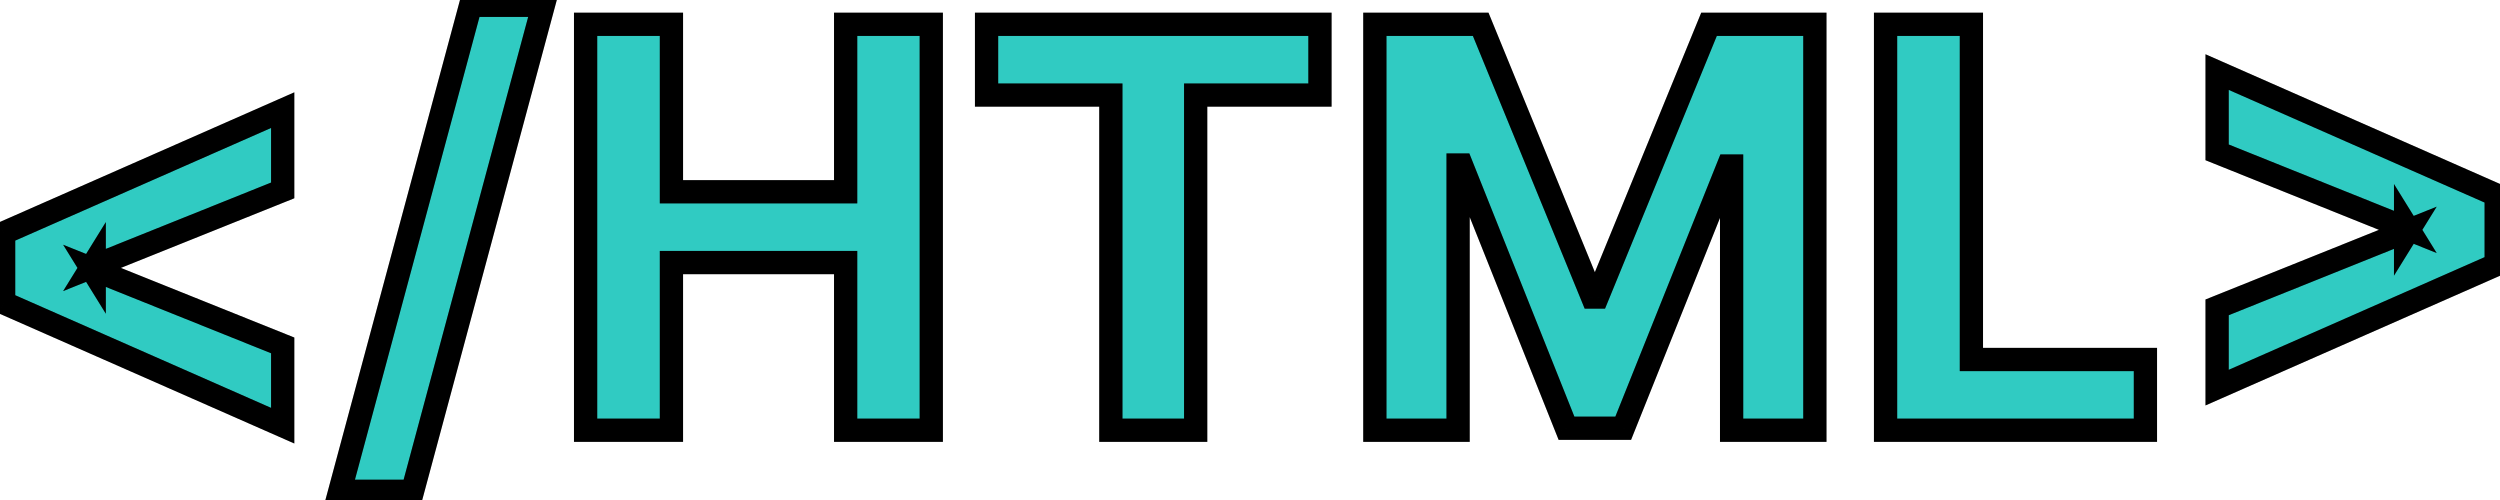 <svg width="215" height="43" viewBox="0 0 215 43" fill="none" xmlns="http://www.w3.org/2000/svg">
<mask id="path-1-outside-1_7065_4" maskUnits="userSpaceOnUse" x="-1" y="-1" width="217" height="45" fill="black">
<rect fill="white" x="-1" y="-1" width="217" height="45"/>
<path d="M0.312 26.04V20.04L24.312 9.472V16.375L7.881 22.972L8.102 22.614V23.466L7.881 23.108L24.312 29.704V36.608L0.312 26.04ZM46.727 0.455L35.477 42.25H29.222L40.472 0.455H46.727ZM50.362 37V2.091H57.743V16.494H72.726V2.091H80.09V37H72.726V22.579H57.743V37H50.362ZM84.845 8.176V2.091H113.516V8.176H102.828V37H95.533V8.176H84.845ZM118.237 2.091H127.339L136.953 25.546H137.362L146.976 2.091H156.078V37H148.919V14.278H148.629L139.595 36.83H134.72L125.686 14.193H125.396V37H118.237V2.091ZM162.159 37V2.091H169.54V30.915H184.506V37H162.159ZM214.672 22.767L190.672 33.335V26.432L207.104 19.835L206.882 20.193V19.341L207.104 19.699L190.672 13.102V6.199L214.672 16.767V22.767Z"/>
</mask>
<path d="M0.312 26.04V20.04L24.312 9.472V16.375L7.881 22.972L8.102 22.614V23.466L7.881 23.108L24.312 29.704V36.608L0.312 26.04ZM46.727 0.455L35.477 42.25H29.222L40.472 0.455H46.727ZM50.362 37V2.091H57.743V16.494H72.726V2.091H80.09V37H72.726V22.579H57.743V37H50.362ZM84.845 8.176V2.091H113.516V8.176H102.828V37H95.533V8.176H84.845ZM118.237 2.091H127.339L136.953 25.546H137.362L146.976 2.091H156.078V37H148.919V14.278H148.629L139.595 36.83H134.72L125.686 14.193H125.396V37H118.237V2.091ZM162.159 37V2.091H169.54V30.915H184.506V37H162.159ZM214.672 22.767L190.672 33.335V26.432L207.104 19.835L206.882 20.193V19.341L207.104 19.699L190.672 13.102V6.199L214.672 16.767V22.767Z" fill="#30CBC2"/>
<path d="M0.312 26.04H-0.688V26.692L-0.091 26.955L0.312 26.04ZM0.312 20.04L-0.091 19.125L-0.688 19.387V20.04H0.312ZM24.312 9.472H25.312V7.939L23.91 8.556L24.312 9.472ZM24.312 16.375L24.685 17.303L25.312 17.051V16.375H24.312ZM7.881 22.972L7.03 22.445L5.428 25.034L8.253 23.9L7.881 22.972ZM8.102 22.614H9.102V19.098L7.252 22.087L8.102 22.614ZM8.102 23.466L7.252 23.992L9.102 26.981V23.466H8.102ZM7.881 23.108L8.253 22.18L5.428 21.046L7.03 23.634L7.881 23.108ZM24.312 29.704H25.312V29.028L24.685 28.776L24.312 29.704ZM24.312 36.608L23.91 37.523L25.312 38.141V36.608H24.312ZM1.312 26.04V20.04H-0.688V26.04H1.312ZM0.716 20.955L24.715 10.387L23.91 8.556L-0.091 19.125L0.716 20.955ZM23.312 9.472V16.375H25.312V9.472H23.312ZM23.94 15.447L7.508 22.044L8.253 23.9L24.685 17.303L23.94 15.447ZM8.731 23.498L8.953 23.14L7.252 22.087L7.03 22.445L8.731 23.498ZM7.102 22.614V23.466H9.102V22.614H7.102ZM8.953 22.94L8.731 22.582L7.03 23.634L7.252 23.992L8.953 22.94ZM7.508 24.036L23.94 30.633L24.685 28.776L8.253 22.18L7.508 24.036ZM23.312 29.704V36.608H25.312V29.704H23.312ZM24.715 35.693L0.716 25.125L-0.091 26.955L23.91 37.523L24.715 35.693ZM46.727 0.455L47.693 0.714L48.032 -0.545H46.727V0.455ZM35.477 42.25V43.25H36.244L36.443 42.51L35.477 42.25ZM29.222 42.25L28.256 41.99L27.917 43.25H29.222V42.25ZM40.472 0.455V-0.545H39.705L39.506 0.195L40.472 0.455ZM45.762 0.195L34.512 41.99L36.443 42.51L47.693 0.714L45.762 0.195ZM35.477 41.25H29.222V43.25H35.477V41.25ZM30.187 42.51L41.437 0.714L39.506 0.195L28.256 41.99L30.187 42.51ZM40.472 1.455H46.727V-0.545H40.472V1.455ZM50.362 37H49.362V38H50.362V37ZM50.362 2.091V1.091H49.362V2.091H50.362ZM57.743 2.091H58.743V1.091H57.743V2.091ZM57.743 16.494H56.743V17.494H57.743V16.494ZM72.726 16.494V17.494H73.726V16.494H72.726ZM72.726 2.091V1.091H71.726V2.091H72.726ZM80.09 2.091H81.09V1.091H80.09V2.091ZM80.09 37V38H81.09V37H80.09ZM72.726 37H71.726V38H72.726V37ZM72.726 22.579H73.726V21.579H72.726V22.579ZM57.743 22.579V21.579H56.743V22.579H57.743ZM57.743 37V38H58.743V37H57.743ZM51.362 37V2.091H49.362V37H51.362ZM50.362 3.091H57.743V1.091H50.362V3.091ZM56.743 2.091V16.494H58.743V2.091H56.743ZM57.743 17.494H72.726V15.494H57.743V17.494ZM73.726 16.494V2.091H71.726V16.494H73.726ZM72.726 3.091H80.09V1.091H72.726V3.091ZM79.09 2.091V37H81.09V2.091H79.09ZM80.09 36H72.726V38H80.09V36ZM73.726 37V22.579H71.726V37H73.726ZM72.726 21.579H57.743V23.579H72.726V21.579ZM56.743 22.579V37H58.743V22.579H56.743ZM57.743 36H50.362V38H57.743V36ZM84.845 8.176H83.845V9.176H84.845V8.176ZM84.845 2.091V1.091H83.845V2.091H84.845ZM113.516 2.091H114.516V1.091H113.516V2.091ZM113.516 8.176V9.176H114.516V8.176H113.516ZM102.828 8.176V7.176H101.828V8.176H102.828ZM102.828 37V38H103.828V37H102.828ZM95.533 37H94.533V38H95.533V37ZM95.533 8.176H96.533V7.176H95.533V8.176ZM85.845 8.176V2.091H83.845V8.176H85.845ZM84.845 3.091H113.516V1.091H84.845V3.091ZM112.516 2.091V8.176H114.516V2.091H112.516ZM113.516 7.176H102.828V9.176H113.516V7.176ZM101.828 8.176V37H103.828V8.176H101.828ZM102.828 36H95.533V38H102.828V36ZM96.533 37V8.176H94.533V37H96.533ZM95.533 7.176H84.845V9.176H95.533V7.176ZM118.237 2.091V1.091H117.237V2.091H118.237ZM127.339 2.091L128.265 1.712L128.01 1.091H127.339V2.091ZM136.953 25.546L136.028 25.925L136.282 26.546H136.953V25.546ZM137.362 25.546V26.546H138.033L138.288 25.925L137.362 25.546ZM146.976 2.091V1.091H146.305L146.051 1.712L146.976 2.091ZM156.078 2.091H157.078V1.091H156.078V2.091ZM156.078 37V38H157.078V37H156.078ZM148.919 37H147.919V38H148.919V37ZM148.919 14.278H149.919V13.278H148.919V14.278ZM148.629 14.278V13.278H147.953L147.701 13.906L148.629 14.278ZM139.595 36.83V37.83H140.272L140.523 37.201L139.595 36.83ZM134.72 36.83L133.791 37.2L134.043 37.83H134.72V36.83ZM125.686 14.193L126.615 13.822L126.364 13.193H125.686V14.193ZM125.396 14.193V13.193H124.396V14.193H125.396ZM125.396 37V38H126.396V37H125.396ZM118.237 37H117.237V38H118.237V37ZM118.237 3.091H127.339V1.091H118.237V3.091ZM126.414 2.47L136.028 25.925L137.878 25.166L128.265 1.712L126.414 2.47ZM136.953 26.546H137.362V24.546H136.953V26.546ZM138.288 25.925L147.901 2.47L146.051 1.712L136.437 25.166L138.288 25.925ZM146.976 3.091H156.078V1.091H146.976V3.091ZM155.078 2.091V37H157.078V2.091H155.078ZM156.078 36H148.919V38H156.078V36ZM149.919 37V14.278H147.919V37H149.919ZM148.919 13.278H148.629V15.278H148.919V13.278ZM147.701 13.906L138.667 36.458L140.523 37.201L149.558 14.65L147.701 13.906ZM139.595 35.83H134.72V37.83H139.595V35.83ZM135.649 36.459L126.615 13.822L124.757 14.564L133.791 37.2L135.649 36.459ZM125.686 13.193H125.396V15.193H125.686V13.193ZM124.396 14.193V37H126.396V14.193H124.396ZM125.396 36H118.237V38H125.396V36ZM119.237 37V2.091H117.237V37H119.237ZM162.159 37H161.159V38H162.159V37ZM162.159 2.091V1.091H161.159V2.091H162.159ZM169.54 2.091H170.54V1.091H169.54V2.091ZM169.54 30.915H168.54V31.915H169.54V30.915ZM184.506 30.915H185.506V29.915H184.506V30.915ZM184.506 37V38H185.506V37H184.506ZM163.159 37V2.091H161.159V37H163.159ZM162.159 3.091H169.54V1.091H162.159V3.091ZM168.54 2.091V30.915H170.54V2.091H168.54ZM169.54 31.915H184.506V29.915H169.54V31.915ZM183.506 30.915V37H185.506V30.915H183.506ZM184.506 36H162.159V38H184.506V36ZM214.672 22.767L215.075 23.682L215.672 23.419V22.767H214.672ZM190.672 33.335H189.672V34.868L191.075 34.25L190.672 33.335ZM190.672 26.432L190.299 25.504L189.672 25.756V26.432H190.672ZM207.104 19.835L207.954 20.362L209.556 17.773L206.731 18.907L207.104 19.835ZM206.882 20.193H205.882V23.708L207.732 20.72L206.882 20.193ZM206.882 19.341L207.732 18.815L205.882 15.826V19.341H206.882ZM207.104 19.699L206.731 20.627L209.556 21.761L207.954 19.172L207.104 19.699ZM190.672 13.102H189.672V13.778L190.299 14.03L190.672 13.102ZM190.672 6.199L191.075 5.284L189.672 4.666V6.199H190.672ZM214.672 16.767H215.672V16.115L215.075 15.852L214.672 16.767ZM214.269 21.852L190.269 32.42L191.075 34.25L215.075 23.682L214.269 21.852ZM191.672 33.335V26.432H189.672V33.335H191.672ZM191.044 27.36L207.476 20.763L206.731 18.907L190.299 25.504L191.044 27.36ZM206.253 19.309L206.032 19.667L207.732 20.72L207.954 20.362L206.253 19.309ZM207.882 20.193V19.341H205.882V20.193H207.882ZM206.032 19.867L206.253 20.225L207.954 19.172L207.732 18.815L206.032 19.867ZM207.476 18.771L191.044 12.174L190.299 14.03L206.731 20.627L207.476 18.771ZM191.672 13.102V6.199H189.672V13.102H191.672ZM190.269 7.114L214.269 17.682L215.075 15.852L191.075 5.284L190.269 7.114ZM213.672 16.767V22.767H215.672V16.767H213.672Z" fill="black" mask="url(#path-1-outside-1_7065_4)"/>
<path d="M0.312 26.04H-0.688V26.692L-0.091 26.955L0.312 26.04ZM0.312 20.04L-0.091 19.125L-0.688 19.387V20.04H0.312ZM24.312 9.472H25.312V7.939L23.91 8.556L24.312 9.472ZM24.312 16.375L24.685 17.303L25.312 17.051V16.375H24.312ZM7.881 22.972L7.03 22.445L5.428 25.034L8.253 23.9L7.881 22.972ZM8.102 22.614H9.102V19.098L7.252 22.087L8.102 22.614ZM8.102 23.466L7.252 23.992L9.102 26.981V23.466H8.102ZM7.881 23.108L8.253 22.18L5.428 21.046L7.03 23.634L7.881 23.108ZM24.312 29.704H25.312V29.028L24.685 28.776L24.312 29.704ZM24.312 36.608L23.91 37.523L25.312 38.141V36.608H24.312ZM1.312 26.04V20.04H-0.688V26.04H1.312ZM0.716 20.955L24.715 10.387L23.91 8.556L-0.091 19.125L0.716 20.955ZM23.312 9.472V16.375H25.312V9.472H23.312ZM23.94 15.447L7.508 22.044L8.253 23.9L24.685 17.303L23.94 15.447ZM8.731 23.498L8.953 23.14L7.252 22.087L7.03 22.445L8.731 23.498ZM7.102 22.614V23.466H9.102V22.614H7.102ZM8.953 22.94L8.731 22.582L7.03 23.634L7.252 23.992L8.953 22.94ZM7.508 24.036L23.94 30.633L24.685 28.776L8.253 22.18L7.508 24.036ZM23.312 29.704V36.608H25.312V29.704H23.312ZM24.715 35.693L0.716 25.125L-0.091 26.955L23.91 37.523L24.715 35.693ZM46.727 0.455L47.693 0.714L48.032 -0.545H46.727V0.455ZM35.477 42.25V43.25H36.244L36.443 42.51L35.477 42.25ZM29.222 42.25L28.256 41.99L27.917 43.25H29.222V42.25ZM40.472 0.455V-0.545H39.705L39.506 0.195L40.472 0.455ZM45.762 0.195L34.512 41.99L36.443 42.51L47.693 0.714L45.762 0.195ZM35.477 41.25H29.222V43.25H35.477V41.25ZM30.187 42.51L41.437 0.714L39.506 0.195L28.256 41.99L30.187 42.51ZM40.472 1.455H46.727V-0.545H40.472V1.455ZM50.362 37H49.362V38H50.362V37ZM50.362 2.091V1.091H49.362V2.091H50.362ZM57.743 2.091H58.743V1.091H57.743V2.091ZM57.743 16.494H56.743V17.494H57.743V16.494ZM72.726 16.494V17.494H73.726V16.494H72.726ZM72.726 2.091V1.091H71.726V2.091H72.726ZM80.09 2.091H81.09V1.091H80.09V2.091ZM80.09 37V38H81.09V37H80.09ZM72.726 37H71.726V38H72.726V37ZM72.726 22.579H73.726V21.579H72.726V22.579ZM57.743 22.579V21.579H56.743V22.579H57.743ZM57.743 37V38H58.743V37H57.743ZM51.362 37V2.091H49.362V37H51.362ZM50.362 3.091H57.743V1.091H50.362V3.091ZM56.743 2.091V16.494H58.743V2.091H56.743ZM57.743 17.494H72.726V15.494H57.743V17.494ZM73.726 16.494V2.091H71.726V16.494H73.726ZM72.726 3.091H80.09V1.091H72.726V3.091ZM79.09 2.091V37H81.09V2.091H79.09ZM80.09 36H72.726V38H80.09V36ZM73.726 37V22.579H71.726V37H73.726ZM72.726 21.579H57.743V23.579H72.726V21.579ZM56.743 22.579V37H58.743V22.579H56.743ZM57.743 36H50.362V38H57.743V36ZM84.845 8.176H83.845V9.176H84.845V8.176ZM84.845 2.091V1.091H83.845V2.091H84.845ZM113.516 2.091H114.516V1.091H113.516V2.091ZM113.516 8.176V9.176H114.516V8.176H113.516ZM102.828 8.176V7.176H101.828V8.176H102.828ZM102.828 37V38H103.828V37H102.828ZM95.533 37H94.533V38H95.533V37ZM95.533 8.176H96.533V7.176H95.533V8.176ZM85.845 8.176V2.091H83.845V8.176H85.845ZM84.845 3.091H113.516V1.091H84.845V3.091ZM112.516 2.091V8.176H114.516V2.091H112.516ZM113.516 7.176H102.828V9.176H113.516V7.176ZM101.828 8.176V37H103.828V8.176H101.828ZM102.828 36H95.533V38H102.828V36ZM96.533 37V8.176H94.533V37H96.533ZM95.533 7.176H84.845V9.176H95.533V7.176ZM118.237 2.091V1.091H117.237V2.091H118.237ZM127.339 2.091L128.265 1.712L128.01 1.091H127.339V2.091ZM136.953 25.546L136.028 25.925L136.282 26.546H136.953V25.546ZM137.362 25.546V26.546H138.033L138.288 25.925L137.362 25.546ZM146.976 2.091V1.091H146.305L146.051 1.712L146.976 2.091ZM156.078 2.091H157.078V1.091H156.078V2.091ZM156.078 37V38H157.078V37H156.078ZM148.919 37H147.919V38H148.919V37ZM148.919 14.278H149.919V13.278H148.919V14.278ZM148.629 14.278V13.278H147.953L147.701 13.906L148.629 14.278ZM139.595 36.83V37.83H140.272L140.523 37.201L139.595 36.83ZM134.72 36.83L133.791 37.2L134.043 37.83H134.72V36.83ZM125.686 14.193L126.615 13.822L126.364 13.193H125.686V14.193ZM125.396 14.193V13.193H124.396V14.193H125.396ZM125.396 37V38H126.396V37H125.396ZM118.237 37H117.237V38H118.237V37ZM118.237 3.091H127.339V1.091H118.237V3.091ZM126.414 2.47L136.028 25.925L137.878 25.166L128.265 1.712L126.414 2.47ZM136.953 26.546H137.362V24.546H136.953V26.546ZM138.288 25.925L147.901 2.47L146.051 1.712L136.437 25.166L138.288 25.925ZM146.976 3.091H156.078V1.091H146.976V3.091ZM155.078 2.091V37H157.078V2.091H155.078ZM156.078 36H148.919V38H156.078V36ZM149.919 37V14.278H147.919V37H149.919ZM148.919 13.278H148.629V15.278H148.919V13.278ZM147.701 13.906L138.667 36.458L140.523 37.201L149.558 14.65L147.701 13.906ZM139.595 35.83H134.72V37.83H139.595V35.83ZM135.649 36.459L126.615 13.822L124.757 14.564L133.791 37.2L135.649 36.459ZM125.686 13.193H125.396V15.193H125.686V13.193ZM124.396 14.193V37H126.396V14.193H124.396ZM125.396 36H118.237V38H125.396V36ZM119.237 37V2.091H117.237V37H119.237ZM162.159 37H161.159V38H162.159V37ZM162.159 2.091V1.091H161.159V2.091H162.159ZM169.54 2.091H170.54V1.091H169.54V2.091ZM169.54 30.915H168.54V31.915H169.54V30.915ZM184.506 30.915H185.506V29.915H184.506V30.915ZM184.506 37V38H185.506V37H184.506ZM163.159 37V2.091H161.159V37H163.159ZM162.159 3.091H169.54V1.091H162.159V3.091ZM168.54 2.091V30.915H170.54V2.091H168.54ZM169.54 31.915H184.506V29.915H169.54V31.915ZM183.506 30.915V37H185.506V30.915H183.506ZM184.506 36H162.159V38H184.506V36ZM214.672 22.767L215.075 23.682L215.672 23.419V22.767H214.672ZM190.672 33.335H189.672V34.868L191.075 34.25L190.672 33.335ZM190.672 26.432L190.299 25.504L189.672 25.756V26.432H190.672ZM207.104 19.835L207.954 20.362L209.556 17.773L206.731 18.907L207.104 19.835ZM206.882 20.193H205.882V23.708L207.732 20.72L206.882 20.193ZM206.882 19.341L207.732 18.815L205.882 15.826V19.341H206.882ZM207.104 19.699L206.731 20.627L209.556 21.761L207.954 19.172L207.104 19.699ZM190.672 13.102H189.672V13.778L190.299 14.03L190.672 13.102ZM190.672 6.199L191.075 5.284L189.672 4.666V6.199H190.672ZM214.672 16.767H215.672V16.115L215.075 15.852L214.672 16.767ZM214.269 21.852L190.269 32.42L191.075 34.25L215.075 23.682L214.269 21.852ZM191.672 33.335V26.432H189.672V33.335H191.672ZM191.044 27.36L207.476 20.763L206.731 18.907L190.299 25.504L191.044 27.36ZM206.253 19.309L206.032 19.667L207.732 20.72L207.954 20.362L206.253 19.309ZM207.882 20.193V19.341H205.882V20.193H207.882ZM206.032 19.867L206.253 20.225L207.954 19.172L207.732 18.815L206.032 19.867ZM207.476 18.771L191.044 12.174L190.299 14.03L206.731 20.627L207.476 18.771ZM191.672 13.102V6.199H189.672V13.102H191.672ZM190.269 7.114L214.269 17.682L215.075 15.852L191.075 5.284L190.269 7.114ZM213.672 16.767V22.767H215.672V16.767H213.672Z" fill="black" fill-opacity="0.2" mask="url(#path-1-outside-1_7065_4)"/>
</svg>
